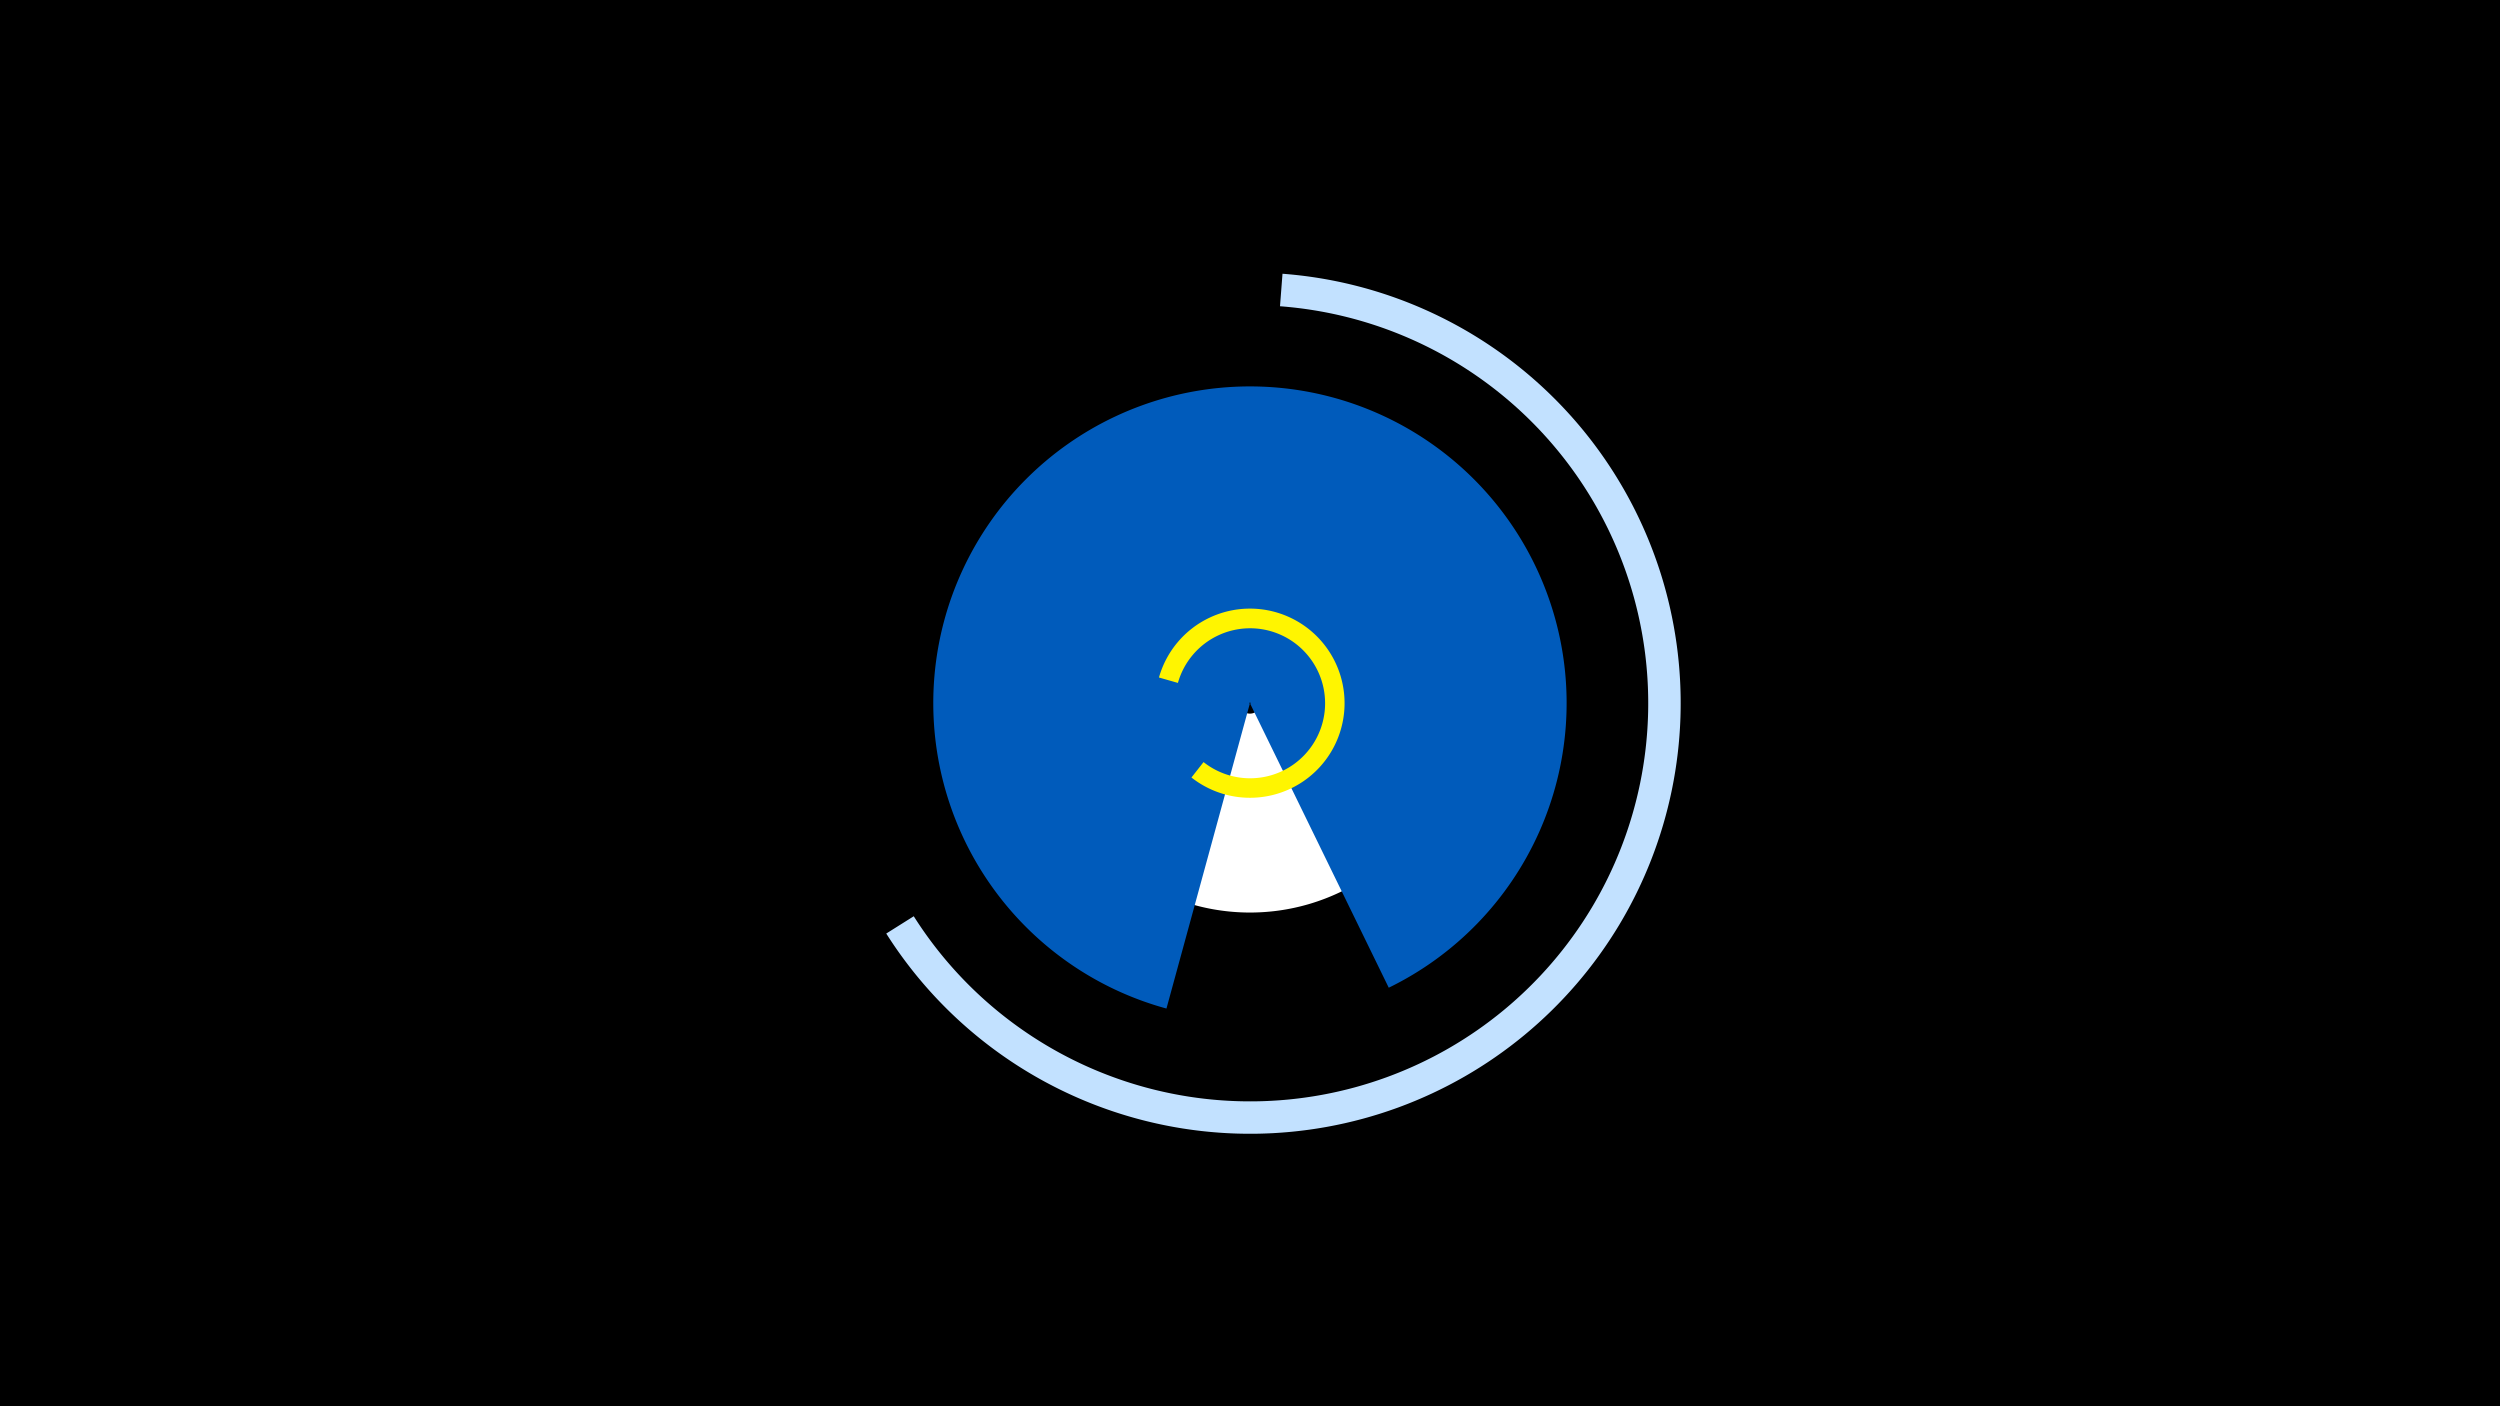 <svg width="1200" height="675" viewBox="-500 -500 1200 675" xmlns="http://www.w3.org/2000/svg"><title>19352-10073305077</title><path d="M-500-500h1200v675h-1200z" fill="#000"/><path d="M115.6-368.6a206.7 206.7 0 1 1-190.2 316.7l13.2-8.3a191.1 191.1 0 1 0 175.8-292.8z" fill="#c2e1ff"/><path d="M184.1-217.5a100.5 100.5 0 1 1-184.6 54.9l95.4 0.1a5.1 5.1 0 1 0 9.4-2.8z" fill="#fff"/><path d="M59.9-15.9a152 152 0 1 1 106.7-10l-66.5-136.3a0.3 0.3 0 1 0-0.2 0z" fill="#005bbb"/><path d="M56.3-174.8a45.4 45.4 0 1 1 15.6 48l5.8-7.4a36 36 0 1 0-12.3-38z" fill="#fff500"/></svg>
